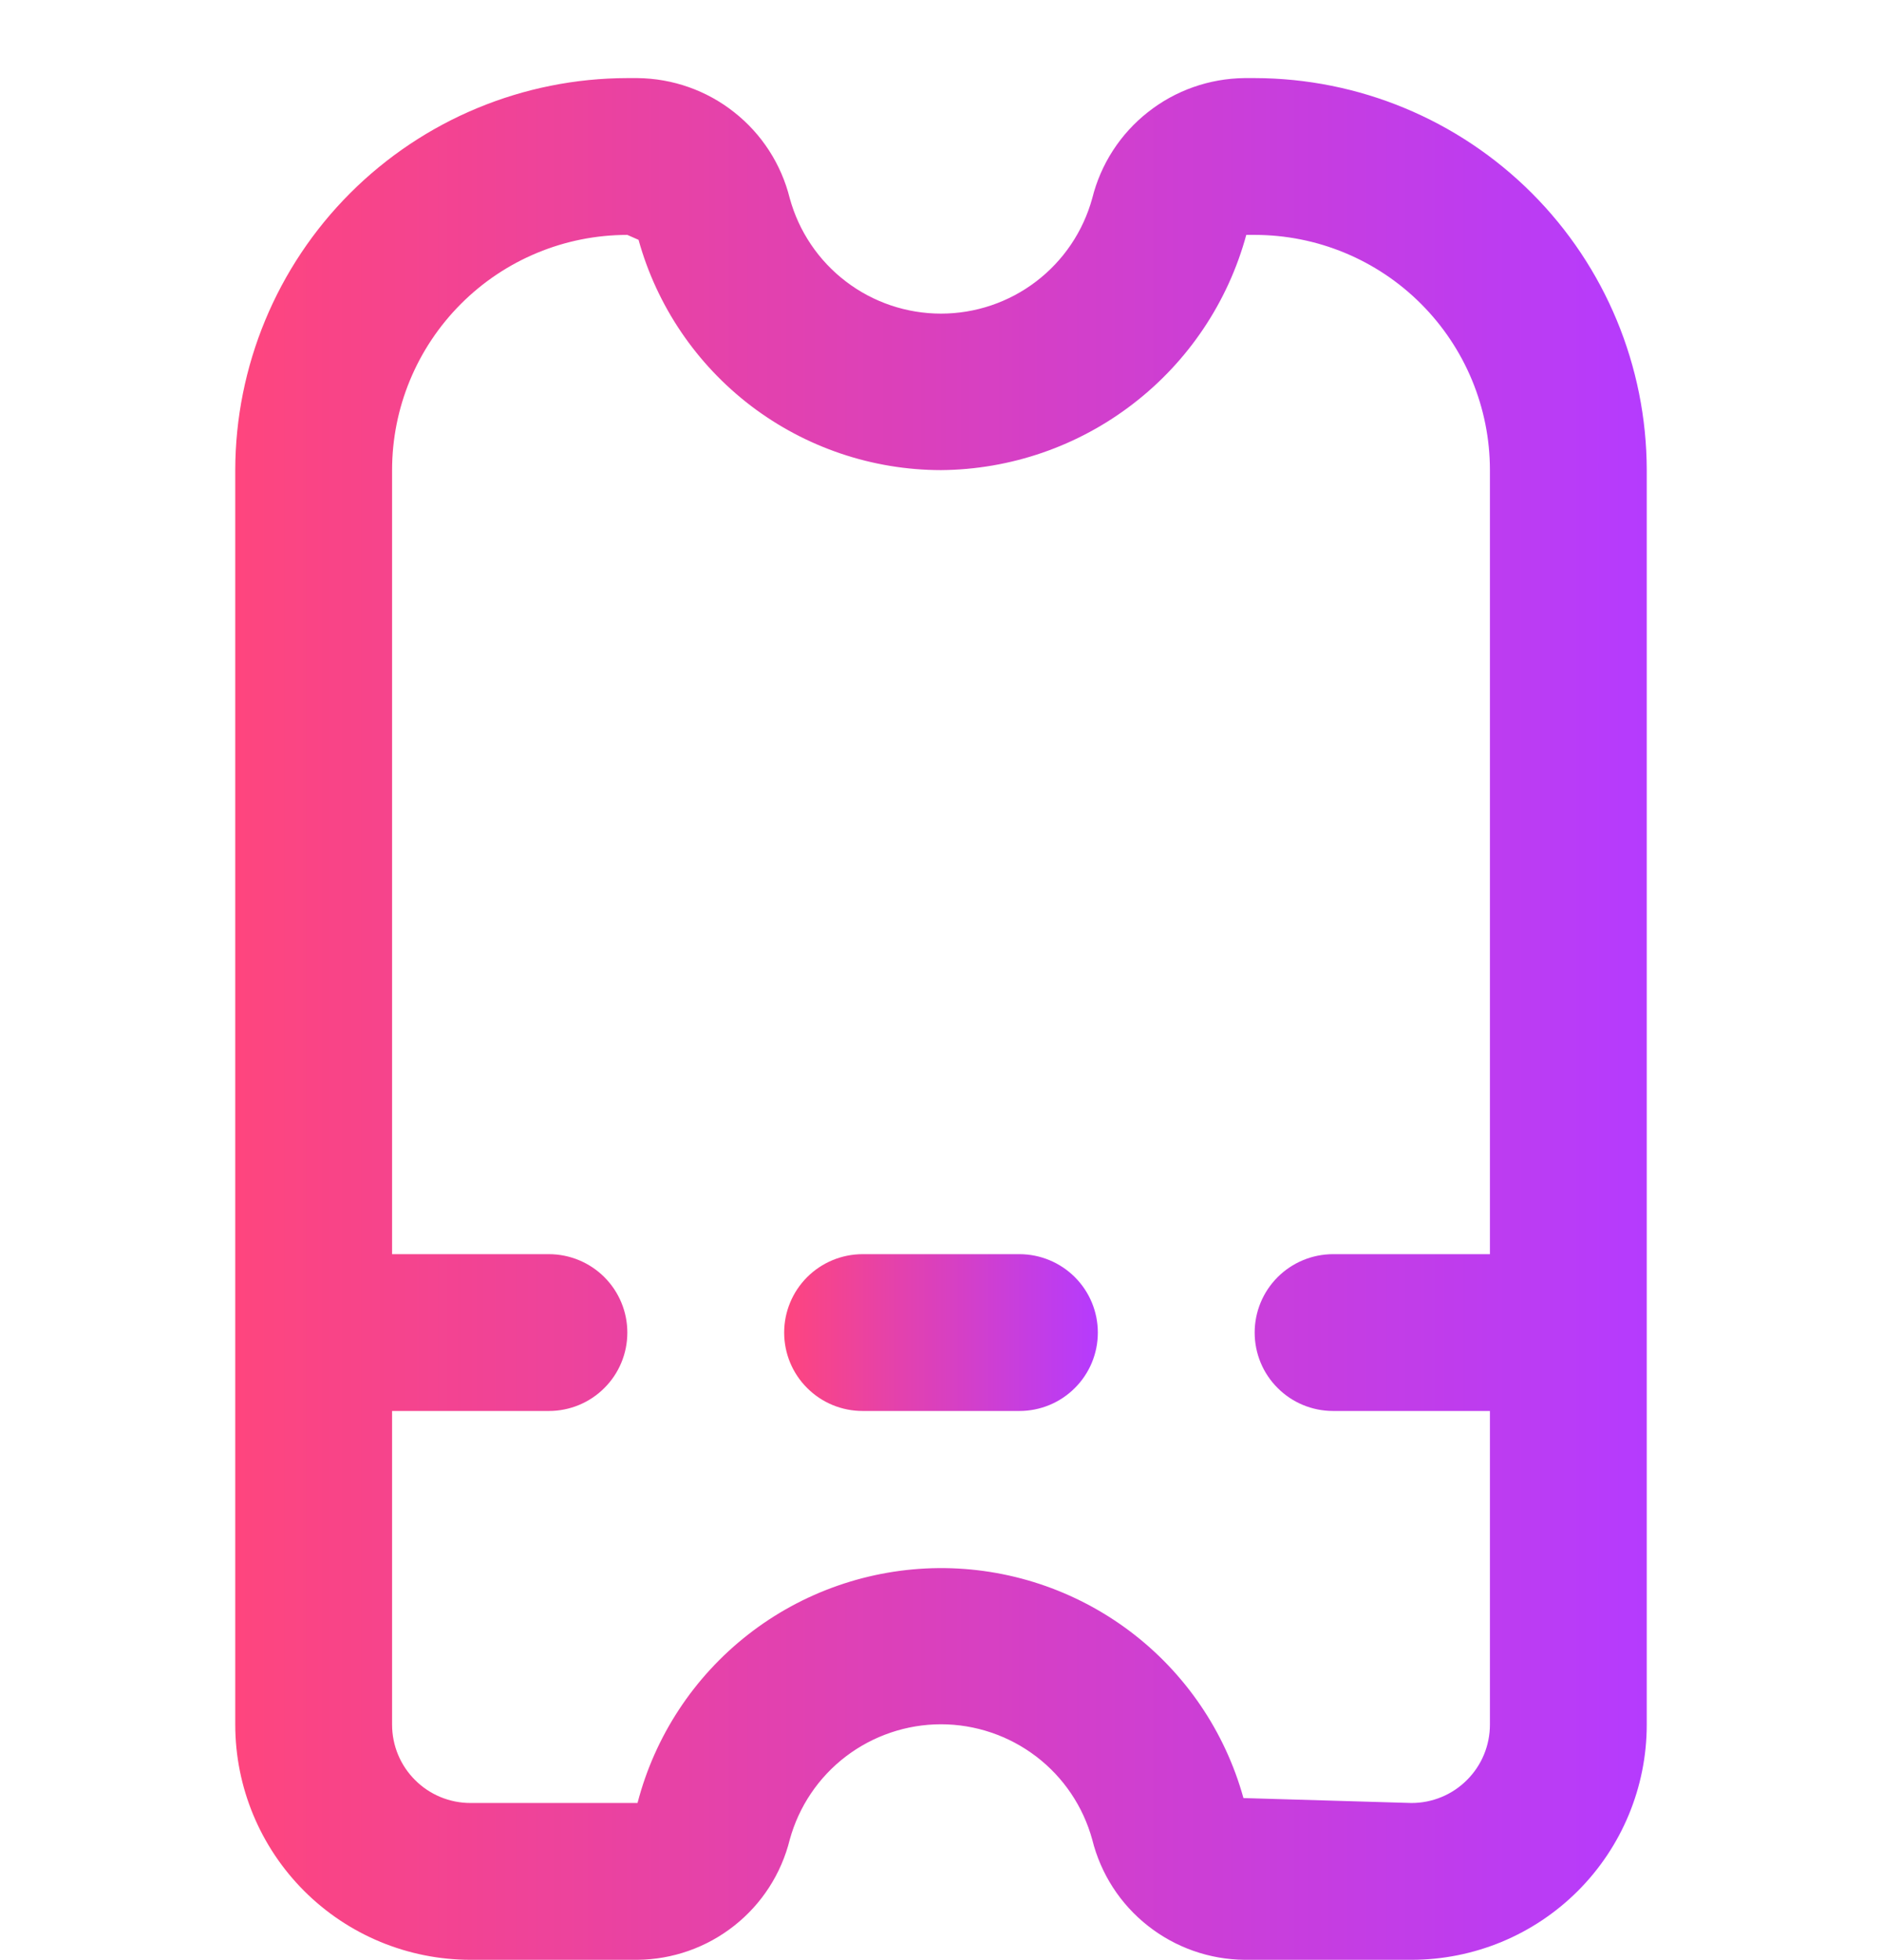 <svg width="24" height="25" viewBox="0 0 24 25" fill="none" xmlns="http://www.w3.org/2000/svg">
    <g clip-path="url(#clip0_736_7435)">
        <path d="M16 0.996H15.87C15.422 1.001 14.989 1.153 14.638 1.431C14.286 1.708 14.037 2.094 13.929 2.528C13.813 2.951 13.562 3.324 13.213 3.59C12.865 3.856 12.438 4 12 4C11.562 4 11.135 3.856 10.787 3.59C10.438 3.324 10.187 2.951 10.071 2.528C9.963 2.094 9.714 1.708 9.362 1.431C9.011 1.153 8.578 1.001 8.13 0.996L8 0.996C6.674 0.998 5.404 1.525 4.466 2.463C3.529 3.4 3.002 4.671 3 5.996V21.996C3 22.792 3.316 23.555 3.879 24.118C4.441 24.68 5.204 24.996 6 24.996H8.13C8.578 24.992 9.011 24.839 9.362 24.562C9.714 24.285 9.963 23.899 10.071 23.464C10.187 23.041 10.438 22.668 10.787 22.402C11.135 22.137 11.562 21.992 12 21.992C12.438 21.992 12.865 22.137 13.213 22.402C13.562 22.668 13.813 23.041 13.929 23.464C14.037 23.899 14.286 24.285 14.638 24.562C14.989 24.839 15.422 24.992 15.87 24.996H18C18.796 24.996 19.559 24.68 20.121 24.118C20.684 23.555 21 22.792 21 21.996V5.996C20.998 4.671 20.471 3.4 19.534 2.463C18.596 1.525 17.326 0.998 16 0.996V0.996ZM18 22.996L15.857 22.933C15.622 22.085 15.114 21.337 14.411 20.807C13.708 20.277 12.85 19.993 11.969 20C11.089 20.008 10.235 20.305 9.541 20.847C8.847 21.389 8.351 22.144 8.13 22.996H6C5.735 22.996 5.48 22.891 5.293 22.703C5.105 22.516 5 22.262 5 21.996V17.996H7C7.265 17.996 7.52 17.891 7.707 17.703C7.895 17.516 8 17.262 8 16.996C8 16.731 7.895 16.477 7.707 16.289C7.52 16.102 7.265 15.996 7 15.996H5V5.996C5 5.201 5.316 4.438 5.879 3.875C6.441 3.312 7.204 2.996 8 2.996L8.143 3.059C8.377 3.903 8.881 4.646 9.577 5.177C10.274 5.707 11.125 5.995 12 5.996C12.887 5.989 13.748 5.692 14.45 5.15C15.153 4.609 15.66 3.852 15.893 2.996H16C16.796 2.996 17.559 3.312 18.121 3.875C18.684 4.438 19 5.201 19 5.996V15.996H17C16.735 15.996 16.48 16.102 16.293 16.289C16.105 16.477 16 16.731 16 16.996C16 17.262 16.105 17.516 16.293 17.703C16.48 17.891 16.735 17.996 17 17.996H19V21.996C19 22.262 18.895 22.516 18.707 22.703C18.52 22.891 18.265 22.996 18 22.996Z" fill="url(#paint0_linear_736_7435)" />
        <path d="M13 15.996H11C10.735 15.996 10.48 16.102 10.293 16.289C10.105 16.477 10 16.731 10 16.996C10 17.262 10.105 17.516 10.293 17.703C10.48 17.891 10.735 17.996 11 17.996H13C13.265 17.996 13.52 17.891 13.707 17.703C13.895 17.516 14 17.262 14 16.996C14 16.731 13.895 16.477 13.707 16.289C13.52 16.102 13.265 15.996 13 15.996Z" fill="url(#paint1_linear_736_7435)" />
    </g>
    <defs>
        <linearGradient id="paint0_linear_736_7435" x1="3" y1="12.94" x2="21" y2="12.94" gradientUnits="userSpaceOnUse">
            <stop stop-color="#FE457E" />
            <stop offset="1" stop-color="#B53BFE" />
        </linearGradient>
        <linearGradient id="paint1_linear_736_7435" x1="10" y1="16.992" x2="14" y2="16.992" gradientUnits="userSpaceOnUse">
            <stop stop-color="#FE457E" />
            <stop offset="1" stop-color="#B53BFE" />
        </linearGradient>
        <clipPath id="clip0_736_7435">
            <rect width="24" height="24" fill="white" transform="translate(0 0.996)" />
        </clipPath>
    </defs>
</svg>
